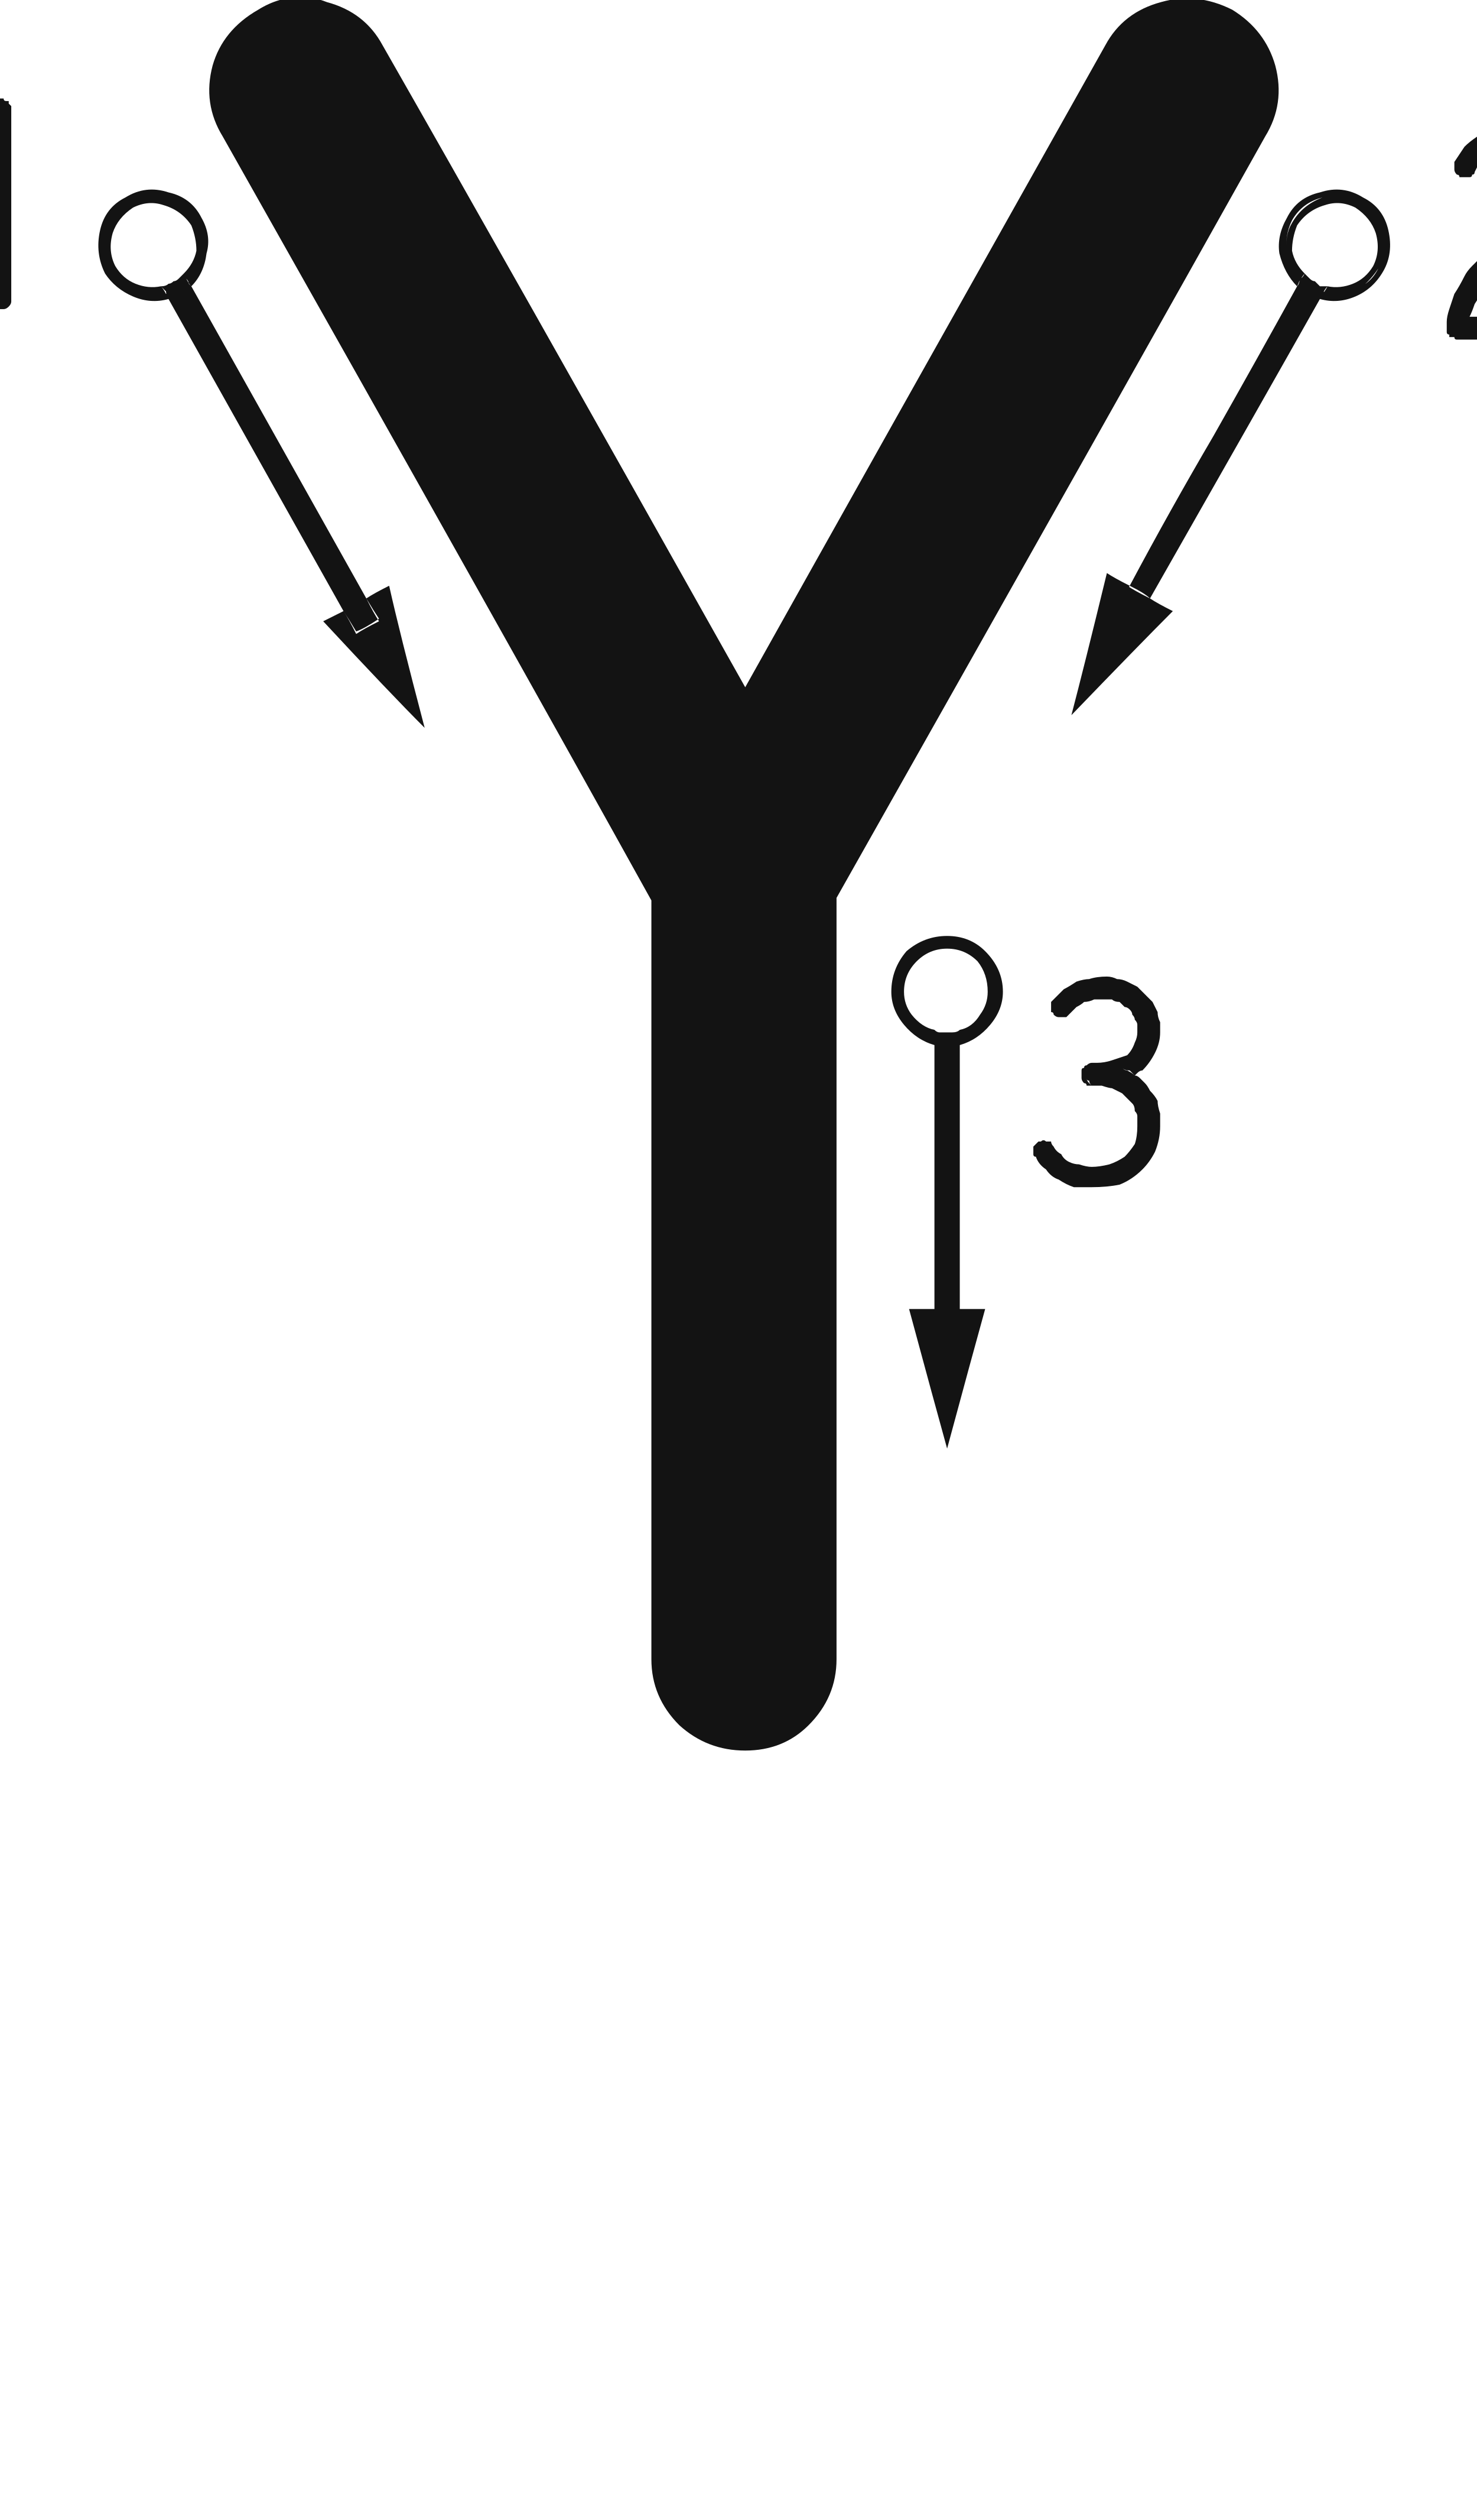 <svg xmlns="http://www.w3.org/2000/svg" width="120" height="203" viewBox="0 0 120 203"><path fill="#131313" d="M5131.968,24.521 C5133.754,25.619 5134.922,27.131 5135.471,29.054 C5136.021,31.114 5135.746,33.037 5134.647,34.823 C5126.954,48.56 5115.347,69.166 5099.824,96.64 C5099.824,110.377 5099.824,130.982 5099.824,158.456 C5099.824,160.517 5099.068,162.302 5097.557,163.813 C5096.184,165.187 5094.466,165.874 5092.406,165.874 C5090.345,165.874 5088.56,165.187 5087.048,163.813 C5085.537,162.302 5084.782,160.517 5084.782,158.456 C5084.782,144.719 5084.782,124.182 5084.782,96.846 C5077.089,82.971 5065.481,62.297 5049.959,34.823 C5048.86,33.037 5048.585,31.114 5049.134,29.054 C5049.684,27.131 5050.92,25.619 5052.843,24.521 C5053.942,23.834 5055.11,23.49 5056.346,23.49 C5057.033,23.49 5057.72,23.628 5058.407,23.902 C5060.467,24.452 5061.978,25.619 5062.94,27.405 C5069.534,38.944 5079.356,56.322 5092.406,79.537 C5098.862,67.998 5108.616,50.621 5121.666,27.405 C5122.627,25.619 5124.138,24.452 5126.199,23.902 C5128.122,23.353 5130.045,23.559 5131.968,24.521 Z M5108.809,108.591 C5108.946,108.591 5109.084,108.591 5109.221,108.591 C5109.496,108.591 5109.702,108.591 5109.839,108.591 C5109.839,113.261 5109.839,120.405 5109.839,130.021 C5109.427,130.021 5108.74,130.021 5107.779,130.021 C5107.779,125.213 5107.779,118.069 5107.779,108.591 C5107.916,108.591 5108.053,108.591 5108.191,108.591 C5108.328,108.591 5108.534,108.591 5108.809,108.591 Z M5104.894,104.264 C5104.894,105.088 5105.169,105.843 5105.718,106.53 C5106.268,107.217 5106.954,107.698 5107.779,107.973 C5107.779,108.11 5107.779,108.316 5107.779,108.591 C5106.817,108.316 5105.993,107.767 5105.306,106.942 C5104.619,106.118 5104.276,105.225 5104.276,104.264 C5104.276,103.027 5104.688,101.928 5105.512,100.967 C5106.474,100.143 5107.573,99.73 5108.809,99.73 C5110.045,99.73 5111.075,100.143 5111.9,100.967 C5112.861,101.928 5113.342,103.027 5113.342,104.264 C5113.342,105.225 5112.999,106.118 5112.312,106.942 C5111.625,107.767 5110.801,108.316 5109.839,108.591 C5109.839,108.453 5109.839,108.247 5109.839,107.973 C5110.663,107.698 5111.35,107.217 5111.9,106.53 C5112.449,105.843 5112.724,105.088 5112.724,104.264 C5112.724,103.165 5112.312,102.203 5111.488,101.379 C5110.801,100.555 5109.908,100.143 5108.809,100.143 C5107.71,100.143 5106.748,100.555 5105.924,101.379 C5105.237,102.203 5104.894,103.165 5104.894,104.264 Z M5109.839,108.591 C5109.702,108.591 5109.496,108.591 5109.221,108.591 C5109.084,108.591 5108.946,108.591 5108.809,108.591 C5108.534,108.591 5108.328,108.591 5108.191,108.591 C5108.053,108.591 5107.916,108.591 5107.779,108.591 C5107.779,108.453 5107.779,108.247 5107.779,107.973 C5107.916,107.973 5108.053,108.041 5108.191,108.179 C5108.328,108.179 5108.534,108.179 5108.809,108.179 C5108.946,108.179 5109.084,108.179 5109.221,108.179 C5109.496,108.041 5109.702,107.973 5109.839,107.973 C5109.839,108.11 5109.839,108.179 5109.839,108.179 C5109.839,108.316 5109.839,108.453 5109.839,108.591 Z M5112.724,104.264 C5112.724,105.088 5112.449,105.843 5111.9,106.53 C5111.35,107.217 5110.663,107.698 5109.839,107.973 C5109.839,107.835 5109.839,107.629 5109.839,107.354 C5110.526,107.217 5111.075,106.805 5111.488,106.118 C5111.9,105.569 5112.106,104.951 5112.106,104.264 C5112.106,104.401 5112.106,104.538 5112.106,104.676 C5112.106,104.676 5112.106,104.676 5112.106,104.676 C5112.106,104.676 5112.106,104.607 5112.106,104.47 C5112.106,104.47 5112.106,104.401 5112.106,104.264 C5112.106,103.989 5112.106,103.852 5112.106,103.852 C5112.106,103.714 5112.106,103.646 5112.106,103.646 C5112.106,103.646 5112.106,103.714 5112.106,103.852 C5112.106,103.852 5112.106,103.989 5112.106,104.264 C5112.106,103.302 5111.831,102.478 5111.282,101.791 C5110.595,101.104 5109.77,100.761 5108.809,100.761 C5107.847,100.761 5107.023,101.104 5106.336,101.791 C5105.649,102.478 5105.306,103.302 5105.306,104.264 C5105.306,104.951 5105.512,105.569 5105.924,106.118 C5106.474,106.805 5107.092,107.217 5107.779,107.354 C5107.779,107.492 5107.779,107.698 5107.779,107.973 C5106.954,107.698 5106.268,107.217 5105.718,106.53 C5105.169,105.843 5104.894,105.088 5104.894,104.264 C5104.894,103.165 5105.237,102.203 5105.924,101.379 C5106.748,100.555 5107.71,100.143 5108.809,100.143 C5109.908,100.143 5110.801,100.555 5111.488,101.379 C5112.312,102.203 5112.724,103.165 5112.724,104.264 Z M5108.809,107.561 C5108.946,107.561 5109.084,107.561 5109.221,107.561 C5109.496,107.561 5109.702,107.492 5109.839,107.354 C5109.839,107.492 5109.839,107.698 5109.839,107.973 C5109.702,107.973 5109.496,108.041 5109.221,108.179 C5109.084,108.179 5108.946,108.179 5108.809,108.179 C5108.534,108.179 5108.328,108.179 5108.191,108.179 C5108.053,108.041 5107.916,107.973 5107.779,107.973 C5107.779,107.835 5107.779,107.629 5107.779,107.354 C5107.916,107.492 5108.053,107.561 5108.191,107.561 C5108.328,107.561 5108.534,107.561 5108.809,107.561 Z M5109.839,132.081 C5109.839,131.532 5109.839,130.845 5109.839,130.021 C5110.251,130.021 5110.938,130.021 5111.9,130.021 C5111.213,132.493 5110.183,136.271 5108.809,141.354 C5108.122,138.881 5107.092,135.103 5105.718,130.021 C5106.13,130.021 5106.817,130.021 5107.779,130.021 C5107.779,130.433 5107.779,131.119 5107.779,132.081 C5108.191,132.081 5108.878,132.081 5109.839,132.081 Z M5107.779,130.021 C5108.191,130.021 5108.878,130.021 5109.839,130.021 C5109.839,130.433 5109.839,131.119 5109.839,132.081 C5109.427,132.081 5108.74,132.081 5107.779,132.081 C5107.779,131.532 5107.779,130.845 5107.779,130.021 Z M5137.244,46.98 C5137.382,47.118 5137.519,47.187 5137.657,47.187 C5137.794,47.324 5137.931,47.461 5138.069,47.599 C5138.206,47.736 5138.412,47.805 5138.687,47.805 C5138.824,47.805 5138.962,47.873 5139.099,48.011 C5136.077,53.368 5131.475,61.473 5125.293,72.325 C5125.019,72.05 5124.469,71.707 5123.645,71.295 C5125.843,67.174 5128.109,63.121 5130.445,59.138 C5132.78,55.017 5135.047,50.964 5137.244,46.98 Z M5142.602,39.769 C5143.701,40.318 5144.388,41.211 5144.662,42.447 C5144.937,43.684 5144.8,44.783 5144.25,45.744 C5143.701,46.706 5142.945,47.393 5141.984,47.805 C5141.022,48.217 5140.06,48.285 5139.099,48.011 C5139.099,47.873 5139.168,47.667 5139.305,47.393 C5140.267,47.667 5141.159,47.599 5141.984,47.187 C5142.808,46.912 5143.426,46.362 5143.838,45.538 C5144.388,44.576 5144.456,43.615 5144.044,42.653 C5143.769,41.554 5143.151,40.73 5142.19,40.181 C5141.366,39.631 5140.404,39.494 5139.305,39.769 C5138.206,40.043 5137.382,40.661 5136.832,41.623 C5136.42,42.447 5136.283,43.34 5136.42,44.302 C5136.558,45.126 5136.901,45.813 5137.45,46.362 C5137.45,46.5 5137.382,46.706 5137.244,46.98 C5136.558,46.294 5136.077,45.401 5135.802,44.302 C5135.665,43.34 5135.871,42.379 5136.42,41.417 C5136.97,40.318 5137.863,39.631 5139.099,39.356 C5140.335,38.944 5141.503,39.082 5142.602,39.769 Z M5138.481,47.187 C5138.618,47.187 5138.755,47.255 5138.893,47.393 C5139.03,47.393 5139.168,47.461 5139.305,47.599 C5139.305,47.599 5139.236,47.736 5139.099,48.011 C5138.962,47.873 5138.824,47.805 5138.687,47.805 C5138.412,47.805 5138.206,47.736 5138.069,47.599 C5137.931,47.461 5137.794,47.324 5137.657,47.187 C5137.519,47.187 5137.382,47.118 5137.244,46.98 C5137.382,46.843 5137.45,46.637 5137.45,46.362 C5137.588,46.5 5137.725,46.637 5137.863,46.774 C5138,46.912 5138.206,47.049 5138.481,47.187 Z M5137.244,42.035 C5136.97,42.722 5136.832,43.409 5136.832,44.096 C5136.97,44.783 5137.313,45.401 5137.863,45.95 C5137.725,46.088 5137.588,46.294 5137.45,46.568 C5136.901,45.882 5136.558,45.126 5136.42,44.302 C5136.283,43.34 5136.42,42.516 5136.832,41.829 C5137.382,40.868 5138.206,40.181 5139.305,39.769 C5140.404,39.494 5141.366,39.631 5142.19,40.181 C5143.151,40.73 5143.838,41.554 5144.25,42.653 C5144.525,43.615 5144.388,44.576 5143.838,45.538 C5143.289,46.362 5142.671,46.98 5141.984,47.393 C5141.159,47.667 5140.267,47.736 5139.305,47.599 C5139.442,47.461 5139.58,47.255 5139.717,46.98 C5140.404,47.118 5141.091,47.049 5141.778,46.774 C5142.464,46.5 5143.014,46.019 5143.426,45.332 C5143.426,45.195 5143.426,45.126 5143.426,45.126 C5143.563,44.989 5143.632,44.92 5143.632,44.92 C5143.632,44.92 5143.632,44.92 5143.632,44.92 C5143.632,44.92 5143.632,44.92 5143.632,44.92 C5143.632,44.92 5143.632,44.92 5143.632,44.92 C5143.632,44.92 5143.632,44.92 5143.632,44.92 C5143.632,44.92 5143.563,44.989 5143.426,45.126 C5143.426,45.126 5143.426,45.195 5143.426,45.332 C5143.838,44.508 5143.907,43.615 5143.632,42.653 C5143.357,41.829 5142.808,41.142 5141.984,40.593 C5141.159,40.181 5140.335,40.112 5139.511,40.387 C5138.549,40.661 5137.794,41.211 5137.244,42.035 Z M5143.426,45.332 C5143.426,45.195 5143.426,45.126 5143.426,45.126 C5143.563,44.989 5143.632,44.92 5143.632,44.92 C5143.632,44.92 5143.563,44.989 5143.426,45.126 C5143.426,45.126 5143.426,45.195 5143.426,45.332 Z M5138.481,47.187 C5138.206,47.049 5138,46.912 5137.863,46.774 C5137.725,46.637 5137.588,46.5 5137.45,46.362 C5137.588,46.362 5137.725,46.225 5137.863,45.95 C5138,46.088 5138.137,46.225 5138.275,46.362 C5138.412,46.5 5138.549,46.568 5138.687,46.568 C5138.824,46.706 5138.962,46.843 5139.099,46.98 C5139.236,46.98 5139.442,46.98 5139.717,46.98 C5139.58,47.118 5139.442,47.324 5139.305,47.599 C5139.168,47.461 5139.03,47.393 5138.893,47.393 C5138.755,47.255 5138.618,47.187 5138.481,47.187 Z M5124.263,74.18 C5124.538,73.768 5124.881,73.149 5125.293,72.325 C5125.705,72.6 5126.324,72.943 5127.148,73.355 C5125.362,75.141 5122.615,77.957 5118.906,81.804 C5119.592,79.194 5120.554,75.347 5121.79,70.265 C5122.202,70.539 5122.821,70.883 5123.645,71.295 C5123.37,71.707 5123.027,72.325 5122.615,73.149 C5123.027,73.287 5123.576,73.63 5124.263,74.18 Z M5122.615,73.149 C5122.752,72.737 5123.027,72.119 5123.439,71.295 C5123.851,71.57 5124.469,71.913 5125.293,72.325 C5125.156,72.737 5124.812,73.355 5124.263,74.18 C5123.851,73.905 5123.301,73.562 5122.615,73.149 Z M5046.58,47.599 C5046.443,47.736 5046.237,47.805 5045.962,47.805 C5045.825,47.805 5045.687,47.873 5045.55,48.011 C5048.71,53.643 5053.449,62.091 5059.768,73.355 C5060.18,73.081 5060.798,72.737 5061.622,72.325 C5058.463,66.693 5053.724,58.245 5047.405,46.98 C5047.267,47.118 5047.13,47.187 5046.992,47.187 C5046.855,47.324 5046.718,47.461 5046.58,47.599 Z M5063.477,71.295 C5064.026,73.768 5064.988,77.614 5066.362,82.834 C5064.438,80.911 5061.691,78.026 5058.119,74.18 C5058.394,74.042 5058.944,73.768 5059.768,73.355 C5060.043,73.768 5060.386,74.386 5060.798,75.21 C5061.21,74.935 5061.828,74.592 5062.653,74.18 C5062.378,73.768 5062.034,73.149 5061.622,72.325 C5062.034,72.05 5062.653,71.707 5063.477,71.295 Z M5060.798,75.004 C5061.21,74.867 5061.828,74.523 5062.653,73.974 C5062.378,73.562 5062.034,73.012 5061.622,72.325 C5061.21,72.463 5060.592,72.806 5059.768,73.355 C5060.043,73.768 5060.386,74.317 5060.798,75.004 Z M5040.811,45.538 C5041.223,46.362 5041.841,46.912 5042.665,47.187 C5043.49,47.599 5044.382,47.667 5045.344,47.393 C5045.344,47.53 5045.413,47.736 5045.55,48.011 C5044.588,48.285 5043.627,48.217 5042.665,47.805 C5041.704,47.393 5040.948,46.774 5040.399,45.95 C5039.849,44.851 5039.712,43.684 5039.987,42.447 C5040.261,41.211 5040.948,40.318 5042.047,39.769 C5043.146,39.082 5044.314,38.944 5045.55,39.356 C5046.786,39.631 5047.679,40.318 5048.229,41.417 C5048.778,42.379 5048.916,43.34 5048.641,44.302 C5048.504,45.401 5048.091,46.294 5047.405,46.98 C5047.267,46.843 5047.13,46.637 5046.992,46.362 C5047.679,45.813 5048.091,45.126 5048.229,44.302 C5048.366,43.34 5048.229,42.447 5047.817,41.623 C5047.267,40.661 5046.443,40.043 5045.344,39.769 C5044.245,39.494 5043.283,39.631 5042.459,40.181 C5041.498,40.73 5040.811,41.554 5040.399,42.653 C5040.124,43.615 5040.261,44.576 5040.811,45.538 Z M5046.992,46.362 C5046.992,46.5 5046.924,46.637 5046.786,46.774 C5046.649,46.912 5046.443,47.049 5046.168,47.187 C5046.031,47.187 5045.894,47.255 5045.756,47.393 C5045.619,47.393 5045.481,47.393 5045.344,47.393 C5045.344,47.53 5045.413,47.736 5045.55,48.011 C5045.687,47.873 5045.825,47.805 5045.962,47.805 C5046.237,47.805 5046.443,47.736 5046.58,47.599 C5046.718,47.461 5046.855,47.324 5046.992,47.187 C5047.13,47.187 5047.267,47.118 5047.405,46.98 C5047.267,46.843 5047.199,46.774 5047.199,46.774 C5047.199,46.637 5047.13,46.5 5046.992,46.362 Z M5047.817,41.623 C5048.229,42.447 5048.366,43.34 5048.229,44.302 C5048.091,45.126 5047.679,45.813 5046.992,46.362 C5046.992,46.362 5046.924,46.225 5046.786,45.95 C5047.336,45.401 5047.679,44.783 5047.817,44.096 C5047.817,43.409 5047.679,42.722 5047.405,42.035 C5046.855,41.211 5046.1,40.661 5045.138,40.387 C5044.314,40.112 5043.49,40.181 5042.665,40.593 C5041.841,41.142 5041.292,41.829 5041.017,42.653 C5040.742,43.615 5040.811,44.508 5041.223,45.332 C5041.223,45.195 5041.223,45.126 5041.223,45.126 C5041.086,44.989 5041.017,44.92 5041.017,44.92 C5041.017,44.92 5041.017,44.92 5041.017,44.92 C5041.017,44.92 5041.017,44.92 5041.017,44.92 C5041.017,44.92 5041.017,44.92 5041.017,44.92 C5041.017,44.92 5041.017,44.92 5041.017,44.92 C5041.017,44.92 5041.086,44.989 5041.223,45.126 C5041.223,45.126 5041.223,45.195 5041.223,45.332 C5041.635,46.019 5042.185,46.5 5042.871,46.774 C5043.558,47.049 5044.245,47.118 5044.932,46.98 C5045.069,47.118 5045.207,47.255 5045.344,47.393 C5044.382,47.667 5043.49,47.599 5042.665,47.187 C5041.841,46.912 5041.223,46.362 5040.811,45.538 C5040.261,44.576 5040.124,43.615 5040.399,42.653 C5040.811,41.554 5041.498,40.73 5042.459,40.181 C5043.283,39.631 5044.245,39.494 5045.344,39.769 C5046.443,40.043 5047.267,40.661 5047.817,41.623 Z M5044.932,46.98 C5045.069,47.118 5045.207,47.324 5045.344,47.599 C5045.481,47.461 5045.619,47.393 5045.756,47.393 C5045.894,47.255 5046.031,47.187 5046.168,47.187 C5046.443,47.049 5046.649,46.912 5046.786,46.774 C5046.924,46.637 5046.992,46.5 5046.992,46.362 C5046.992,46.362 5046.924,46.225 5046.786,45.95 C5046.649,46.088 5046.512,46.225 5046.374,46.362 C5046.237,46.5 5046.1,46.568 5045.962,46.568 C5045.825,46.706 5045.687,46.774 5045.55,46.774 C5045.413,46.912 5045.207,46.98 5044.932,46.98 Z M5032.363,31.938 C5032.363,31.938 5032.431,31.938 5032.569,31.938 C5032.569,32.076 5032.569,32.145 5032.569,32.145 C5032.706,32.282 5032.775,32.351 5032.775,32.351 C5032.775,32.488 5032.775,32.625 5032.775,32.763 C5032.775,34.411 5032.775,36.54 5032.775,39.15 C5032.775,41.623 5032.775,44.576 5032.775,48.011 C5032.775,48.148 5032.775,48.217 5032.775,48.217 C5032.775,48.354 5032.706,48.492 5032.569,48.629 C5032.431,48.766 5032.294,48.835 5032.157,48.835 C5032.157,48.835 5032.088,48.835 5031.95,48.835 C5031.813,48.835 5031.676,48.835 5031.538,48.835 C5031.401,48.835 5031.332,48.766 5031.332,48.629 C5031.195,48.492 5031.126,48.423 5031.126,48.423 C5031.126,48.285 5031.126,48.148 5031.126,48.011 C5031.126,46.5 5031.126,44.645 5031.126,42.447 C5031.126,40.249 5031.126,37.708 5031.126,34.823 C5030.989,34.961 5030.852,35.029 5030.714,35.029 C5030.577,35.167 5030.439,35.304 5030.302,35.441 C5030.302,35.579 5030.233,35.647 5030.096,35.647 C5029.959,35.647 5029.89,35.647 5029.89,35.647 C5029.753,35.647 5029.615,35.647 5029.478,35.647 C5029.34,35.647 5029.203,35.579 5029.066,35.441 C5029.066,35.441 5028.997,35.373 5028.86,35.235 C5028.86,35.098 5028.86,34.961 5028.86,34.823 C5028.86,34.686 5028.86,34.549 5028.86,34.411 C5028.997,34.411 5029.066,34.342 5029.066,34.205 C5029.34,33.93 5029.684,33.656 5030.096,33.381 C5030.371,32.969 5030.783,32.557 5031.332,32.145 C5031.332,32.007 5031.401,31.938 5031.538,31.938 C5031.676,31.938 5031.744,31.87 5031.744,31.732 C5031.744,31.732 5031.813,31.732 5031.95,31.732 C5031.95,31.732 5031.95,31.732 5031.95,31.732 C5031.95,31.732 5032.019,31.732 5032.157,31.732 C5032.157,31.87 5032.225,31.938 5032.363,31.938 Z M5158.88,49.453 C5159.018,49.453 5159.086,49.453 5159.086,49.453 C5159.224,49.453 5159.361,49.522 5159.498,49.659 C5159.498,49.797 5159.567,49.934 5159.704,50.071 C5159.704,50.071 5159.704,50.14 5159.704,50.277 C5159.704,50.415 5159.704,50.552 5159.704,50.689 C5159.567,50.827 5159.498,50.896 5159.498,50.896 C5159.361,51.033 5159.224,51.102 5159.086,51.102 C5159.086,51.239 5159.018,51.308 5158.88,51.308 C5158.056,51.308 5157.3,51.308 5156.614,51.308 C5155.927,51.308 5155.24,51.308 5154.553,51.308 C5153.866,51.308 5153.111,51.308 5152.286,51.308 C5151.6,51.308 5150.913,51.308 5150.226,51.308 C5150.088,51.308 5150.02,51.239 5150.02,51.102 C5150.02,51.102 5149.951,51.102 5149.814,51.102 C5149.814,51.102 5149.745,51.102 5149.608,51.102 C5149.608,51.102 5149.608,51.033 5149.608,50.896 C5149.47,50.896 5149.402,50.827 5149.402,50.689 C5149.402,50.689 5149.402,50.689 5149.402,50.689 C5149.402,50.552 5149.402,50.483 5149.402,50.483 C5149.402,50.483 5149.402,50.415 5149.402,50.277 C5149.402,50.277 5149.402,50.277 5149.402,50.277 C5149.402,50.277 5149.402,50.277 5149.402,50.277 C5149.402,50.277 5149.402,50.14 5149.402,49.865 C5149.402,49.59 5149.47,49.247 5149.608,48.835 C5149.745,48.423 5149.882,48.011 5150.02,47.599 C5150.295,47.187 5150.569,46.706 5150.844,46.156 C5150.981,45.882 5151.187,45.607 5151.462,45.332 C5151.737,45.057 5152.012,44.783 5152.286,44.508 C5152.561,44.233 5152.836,43.958 5153.111,43.684 C5153.385,43.409 5153.729,43.134 5154.141,42.859 C5154.965,42.447 5155.583,42.035 5155.995,41.623 C5156.545,41.211 5156.888,40.799 5157.026,40.387 C5157.3,40.112 5157.438,39.769 5157.438,39.356 C5157.575,39.082 5157.644,38.807 5157.644,38.532 C5157.644,38.395 5157.644,38.326 5157.644,38.326 C5157.644,38.189 5157.644,38.051 5157.644,37.914 C5157.644,37.914 5157.644,37.845 5157.644,37.708 C5157.506,37.571 5157.438,37.433 5157.438,37.296 C5157.438,37.159 5157.3,37.021 5157.026,36.884 C5156.888,36.746 5156.751,36.54 5156.614,36.266 C5156.339,36.128 5156.064,36.06 5155.789,36.06 C5155.377,35.922 5154.965,35.854 5154.553,35.854 C5154.141,35.854 5153.797,35.922 5153.523,36.06 C5153.248,36.06 5153.042,36.128 5152.905,36.266 C5152.63,36.403 5152.355,36.609 5152.08,36.884 C5151.943,37.159 5151.806,37.433 5151.668,37.708 C5151.668,37.845 5151.6,37.914 5151.462,37.914 C5151.462,38.051 5151.394,38.12 5151.256,38.12 C5151.119,38.12 5150.981,38.12 5150.844,38.12 C5150.707,38.12 5150.569,38.12 5150.432,38.12 C5150.432,37.983 5150.363,37.914 5150.226,37.914 C5150.088,37.777 5150.02,37.639 5150.02,37.502 C5150.02,37.502 5150.02,37.433 5150.02,37.296 C5150.02,37.159 5150.02,37.021 5150.02,36.884 C5150.295,36.472 5150.569,36.06 5150.844,35.647 C5151.119,35.373 5151.462,35.098 5151.874,34.823 C5152.286,34.549 5152.699,34.411 5153.111,34.411 C5153.523,34.274 5154.004,34.205 5154.553,34.205 C5155.515,34.205 5156.27,34.274 5156.82,34.411 C5157.506,34.686 5158.056,35.098 5158.468,35.647 C5158.743,36.06 5159.018,36.54 5159.292,37.09 C5159.43,37.502 5159.498,37.983 5159.498,38.532 C5159.498,39.082 5159.43,39.631 5159.292,40.181 C5159.018,40.73 5158.743,41.211 5158.468,41.623 C5158.056,42.035 5157.575,42.516 5157.026,43.065 C5156.476,43.478 5155.858,43.958 5155.171,44.508 C5154.484,44.92 5153.935,45.332 5153.523,45.744 C5153.111,46.156 5152.767,46.568 5152.492,46.98 C5152.218,47.53 5151.943,48.011 5151.668,48.423 C5151.531,48.835 5151.394,49.178 5151.256,49.453 C5152.08,49.453 5153.111,49.453 5154.347,49.453 C5155.721,49.453 5157.232,49.453 5158.88,49.453 Z M5120.76,110.033 C5121.172,110.033 5121.584,110.102 5121.996,110.239 C5122.271,110.239 5122.615,110.308 5123.027,110.445 C5123.164,110.583 5123.301,110.651 5123.439,110.651 C5123.713,110.789 5123.92,110.926 5124.057,111.063 C5123.645,111.338 5123.164,111.544 5122.615,111.682 C5122.065,111.819 5121.516,111.888 5120.966,111.888 C5120.829,111.888 5120.691,111.888 5120.554,111.888 C5120.417,111.75 5120.348,111.613 5120.348,111.476 C5120.211,111.476 5120.142,111.407 5120.142,111.27 C5120.005,111.132 5119.936,111.063 5119.936,111.063 C5119.936,110.926 5120.005,110.789 5120.142,110.651 C5120.142,110.514 5120.211,110.377 5120.348,110.239 C5120.348,110.239 5120.417,110.239 5120.554,110.239 C5120.691,110.102 5120.76,110.033 5120.76,110.033 Z M5120.348,111.682 C5120.348,111.682 5120.417,111.75 5120.554,111.888 C5120.691,111.888 5120.829,111.888 5120.966,111.888 C5121.516,111.888 5122.065,111.819 5122.615,111.682 C5123.164,111.544 5123.645,111.338 5124.057,111.063 C5124.194,111.063 5124.332,111.132 5124.469,111.27 C5124.606,111.407 5124.744,111.544 5124.881,111.682 C5125.019,111.819 5125.156,112.025 5125.293,112.3 C5125.568,112.575 5125.774,112.849 5125.911,113.124 C5125.911,113.399 5125.98,113.742 5126.117,114.154 C5126.117,114.429 5126.117,114.772 5126.117,115.185 C5126.117,115.871 5125.98,116.558 5125.705,117.245 C5125.431,117.795 5125.087,118.275 5124.675,118.688 C5124.126,119.237 5123.507,119.649 5122.821,119.924 C5122.134,120.061 5121.378,120.13 5120.554,120.13 C5120.142,120.13 5119.661,120.13 5119.112,120.13 C5118.699,119.993 5118.287,119.786 5117.875,119.512 C5117.463,119.374 5117.12,119.1 5116.845,118.688 C5116.433,118.413 5116.158,118.069 5116.021,117.657 C5115.883,117.657 5115.815,117.589 5115.815,117.451 C5115.815,117.451 5115.815,117.382 5115.815,117.245 C5115.815,117.245 5115.815,117.245 5115.815,117.245 C5115.815,117.108 5115.815,117.039 5115.815,117.039 C5115.815,116.902 5115.815,116.833 5115.815,116.833 C5115.952,116.696 5116.089,116.558 5116.227,116.421 C5116.227,116.421 5116.296,116.421 5116.433,116.421 C5116.57,116.284 5116.708,116.284 5116.845,116.421 C5116.982,116.421 5117.12,116.421 5117.257,116.421 C5117.257,116.558 5117.326,116.696 5117.463,116.833 C5117.601,117.108 5117.807,117.314 5118.081,117.451 C5118.219,117.726 5118.425,117.932 5118.699,118.069 C5118.974,118.207 5119.249,118.275 5119.524,118.275 C5119.936,118.413 5120.279,118.481 5120.554,118.481 C5120.966,118.481 5121.447,118.413 5121.996,118.275 C5122.408,118.138 5122.821,117.932 5123.233,117.657 C5123.507,117.382 5123.782,117.039 5124.057,116.627 C5124.194,116.215 5124.263,115.734 5124.263,115.185 C5124.263,114.91 5124.263,114.635 5124.263,114.36 C5124.263,114.223 5124.194,114.086 5124.057,113.948 C5124.057,113.674 5123.988,113.467 5123.851,113.33 C5123.713,113.193 5123.576,113.055 5123.439,112.918 C5123.301,112.781 5123.164,112.643 5123.027,112.506 C5122.752,112.368 5122.477,112.231 5122.202,112.094 C5122.065,112.094 5121.79,112.025 5121.378,111.888 C5121.103,111.888 5120.829,111.888 5120.554,111.888 C5120.417,111.888 5120.279,111.888 5120.142,111.888 C5120.142,111.75 5120.073,111.682 5119.936,111.682 C5119.798,111.544 5119.73,111.407 5119.73,111.27 C5119.73,111.132 5119.73,111.063 5119.73,111.063 C5119.73,110.926 5119.73,110.789 5119.73,110.651 C5119.73,110.514 5119.798,110.445 5119.936,110.445 C5119.936,110.308 5120.005,110.239 5120.142,110.239 C5120.279,110.102 5120.417,110.033 5120.554,110.033 C5120.554,110.033 5120.623,110.033 5120.76,110.033 C5120.76,110.033 5120.76,110.033 5120.76,110.033 C5120.76,110.171 5120.691,110.239 5120.554,110.239 C5120.417,110.239 5120.348,110.308 5120.348,110.445 C5120.211,110.445 5120.142,110.514 5120.142,110.651 C5120.005,110.789 5119.936,110.926 5119.936,111.063 C5119.936,111.063 5120.005,111.132 5120.142,111.27 C5120.142,111.407 5120.211,111.544 5120.348,111.682 Z M5126.117,107.561 C5126.117,108.11 5125.98,108.66 5125.705,109.209 C5125.431,109.758 5125.087,110.239 5124.675,110.651 C5124.538,110.651 5124.4,110.72 5124.263,110.857 C5124.263,110.857 5124.194,110.926 5124.057,111.063 C5123.92,110.926 5123.782,110.789 5123.645,110.651 C5123.37,110.651 5123.164,110.583 5123.027,110.445 C5122.615,110.308 5122.271,110.239 5121.996,110.239 C5121.584,110.102 5121.172,110.033 5120.76,110.033 C5120.76,110.033 5120.829,110.033 5120.966,110.033 C5120.966,110.033 5120.966,110.033 5120.966,110.033 C5121.378,110.033 5121.79,109.965 5122.202,109.827 C5122.615,109.69 5123.027,109.552 5123.439,109.415 C5123.713,109.14 5123.92,108.797 5124.057,108.385 C5124.194,108.11 5124.263,107.835 5124.263,107.561 C5124.263,107.286 5124.263,107.08 5124.263,106.942 C5124.263,106.805 5124.194,106.668 5124.057,106.53 C5124.057,106.393 5123.988,106.256 5123.851,106.118 C5123.851,105.981 5123.782,105.843 5123.645,105.706 C5123.507,105.569 5123.37,105.5 5123.233,105.5 C5123.095,105.363 5122.958,105.225 5122.821,105.088 C5122.546,105.088 5122.34,105.019 5122.202,104.882 C5122.065,104.882 5121.928,104.882 5121.79,104.882 C5121.378,104.882 5121.035,104.882 5120.76,104.882 C5120.485,105.019 5120.211,105.088 5119.936,105.088 C5119.798,105.225 5119.592,105.363 5119.318,105.5 C5119.18,105.637 5118.974,105.843 5118.699,106.118 C5118.699,106.118 5118.631,106.187 5118.493,106.324 C5118.356,106.324 5118.219,106.324 5118.081,106.324 C5118.081,106.324 5118.013,106.324 5117.875,106.324 C5117.738,106.324 5117.601,106.256 5117.463,106.118 C5117.463,105.981 5117.394,105.912 5117.257,105.912 C5117.257,105.775 5117.257,105.637 5117.257,105.5 C5117.257,105.363 5117.257,105.225 5117.257,105.088 C5117.257,105.088 5117.326,105.019 5117.463,104.882 C5117.738,104.607 5118.013,104.332 5118.287,104.058 C5118.562,103.92 5118.906,103.714 5119.318,103.439 C5119.73,103.302 5120.073,103.233 5120.348,103.233 C5120.76,103.096 5121.241,103.027 5121.79,103.027 C5122.065,103.027 5122.34,103.096 5122.615,103.233 C5122.889,103.233 5123.164,103.302 5123.439,103.439 C5123.713,103.577 5123.988,103.714 5124.263,103.852 C5124.538,104.126 5124.744,104.332 5124.881,104.47 C5125.156,104.744 5125.362,104.951 5125.499,105.088 C5125.637,105.363 5125.774,105.637 5125.911,105.912 C5125.911,106.187 5125.98,106.462 5126.117,106.736 C5126.117,106.874 5126.117,107.08 5126.117,107.354 C5126.117,107.354 5126.117,107.354 5126.117,107.354 C5126.117,107.492 5126.117,107.561 5126.117,107.561 Z" transform="translate(-5031.86 -23.734)"/></svg>
